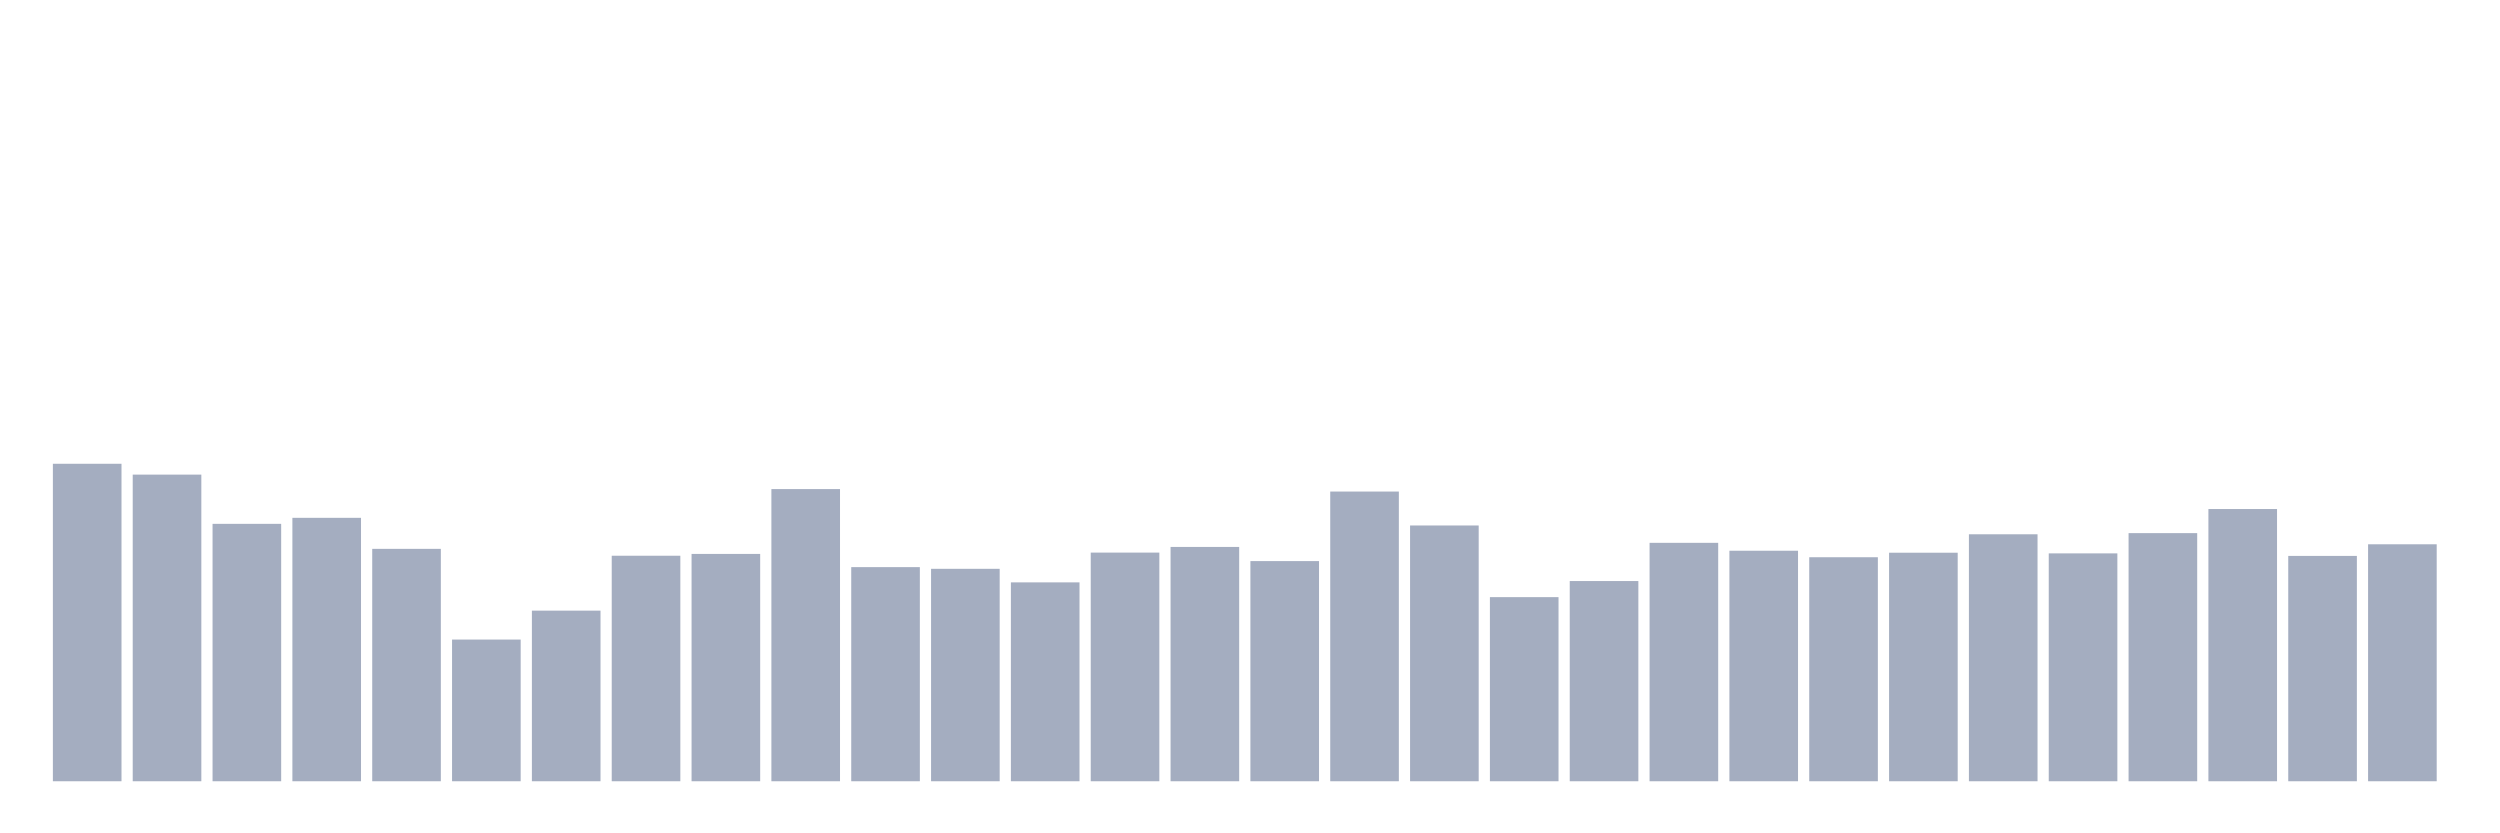<svg xmlns="http://www.w3.org/2000/svg" viewBox="0 0 480 160"><g transform="translate(10,10)"><rect class="bar" x="0.153" width="13.175" y="79.043" height="60.957" fill="rgb(164,173,192)"></rect><rect class="bar" x="15.482" width="13.175" y="81.126" height="58.874" fill="rgb(164,173,192)"></rect><rect class="bar" x="30.81" width="13.175" y="90.579" height="49.421" fill="rgb(164,173,192)"></rect><rect class="bar" x="46.138" width="13.175" y="89.422" height="50.578" fill="rgb(164,173,192)"></rect><rect class="bar" x="61.466" width="13.175" y="95.381" height="44.619" fill="rgb(164,173,192)"></rect><rect class="bar" x="76.794" width="13.175" y="112.796" height="27.204" fill="rgb(164,173,192)"></rect><rect class="bar" x="92.123" width="13.175" y="107.242" height="32.758" fill="rgb(164,173,192)"></rect><rect class="bar" x="107.451" width="13.175" y="96.701" height="43.299" fill="rgb(164,173,192)"></rect><rect class="bar" x="122.779" width="13.175" y="96.353" height="43.647" fill="rgb(164,173,192)"></rect><rect class="bar" x="138.107" width="13.175" y="83.903" height="56.097" fill="rgb(164,173,192)"></rect><rect class="bar" x="153.436" width="13.175" y="98.888" height="41.112" fill="rgb(164,173,192)"></rect><rect class="bar" x="168.764" width="13.175" y="99.212" height="40.788" fill="rgb(164,173,192)"></rect><rect class="bar" x="184.092" width="13.175" y="101.815" height="38.185" fill="rgb(164,173,192)"></rect><rect class="bar" x="199.42" width="13.175" y="96.099" height="43.901" fill="rgb(164,173,192)"></rect><rect class="bar" x="214.748" width="13.175" y="95.011" height="44.989" fill="rgb(164,173,192)"></rect><rect class="bar" x="230.077" width="13.175" y="97.73" height="42.27" fill="rgb(164,173,192)"></rect><rect class="bar" x="245.405" width="13.175" y="84.377" height="55.623" fill="rgb(164,173,192)"></rect><rect class="bar" x="260.733" width="13.175" y="90.892" height="49.108" fill="rgb(164,173,192)"></rect><rect class="bar" x="276.061" width="13.175" y="104.65" height="35.35" fill="rgb(164,173,192)"></rect><rect class="bar" x="291.39" width="13.175" y="101.56" height="38.44" fill="rgb(164,173,192)"></rect><rect class="bar" x="306.718" width="13.175" y="94.224" height="45.776" fill="rgb(164,173,192)"></rect><rect class="bar" x="322.046" width="13.175" y="95.74" height="44.26" fill="rgb(164,173,192)"></rect><rect class="bar" x="337.374" width="13.175" y="96.99" height="43.01" fill="rgb(164,173,192)"></rect><rect class="bar" x="352.702" width="13.175" y="96.122" height="43.878" fill="rgb(164,173,192)"></rect><rect class="bar" x="368.031" width="13.175" y="92.581" height="47.419" fill="rgb(164,173,192)"></rect><rect class="bar" x="383.359" width="13.175" y="96.249" height="43.751" fill="rgb(164,173,192)"></rect><rect class="bar" x="398.687" width="13.175" y="92.361" height="47.639" fill="rgb(164,173,192)"></rect><rect class="bar" x="414.015" width="13.175" y="87.733" height="52.267" fill="rgb(164,173,192)"></rect><rect class="bar" x="429.344" width="13.175" y="96.735" height="43.265" fill="rgb(164,173,192)"></rect><rect class="bar" x="444.672" width="13.175" y="94.502" height="45.498" fill="rgb(164,173,192)"></rect></g></svg>